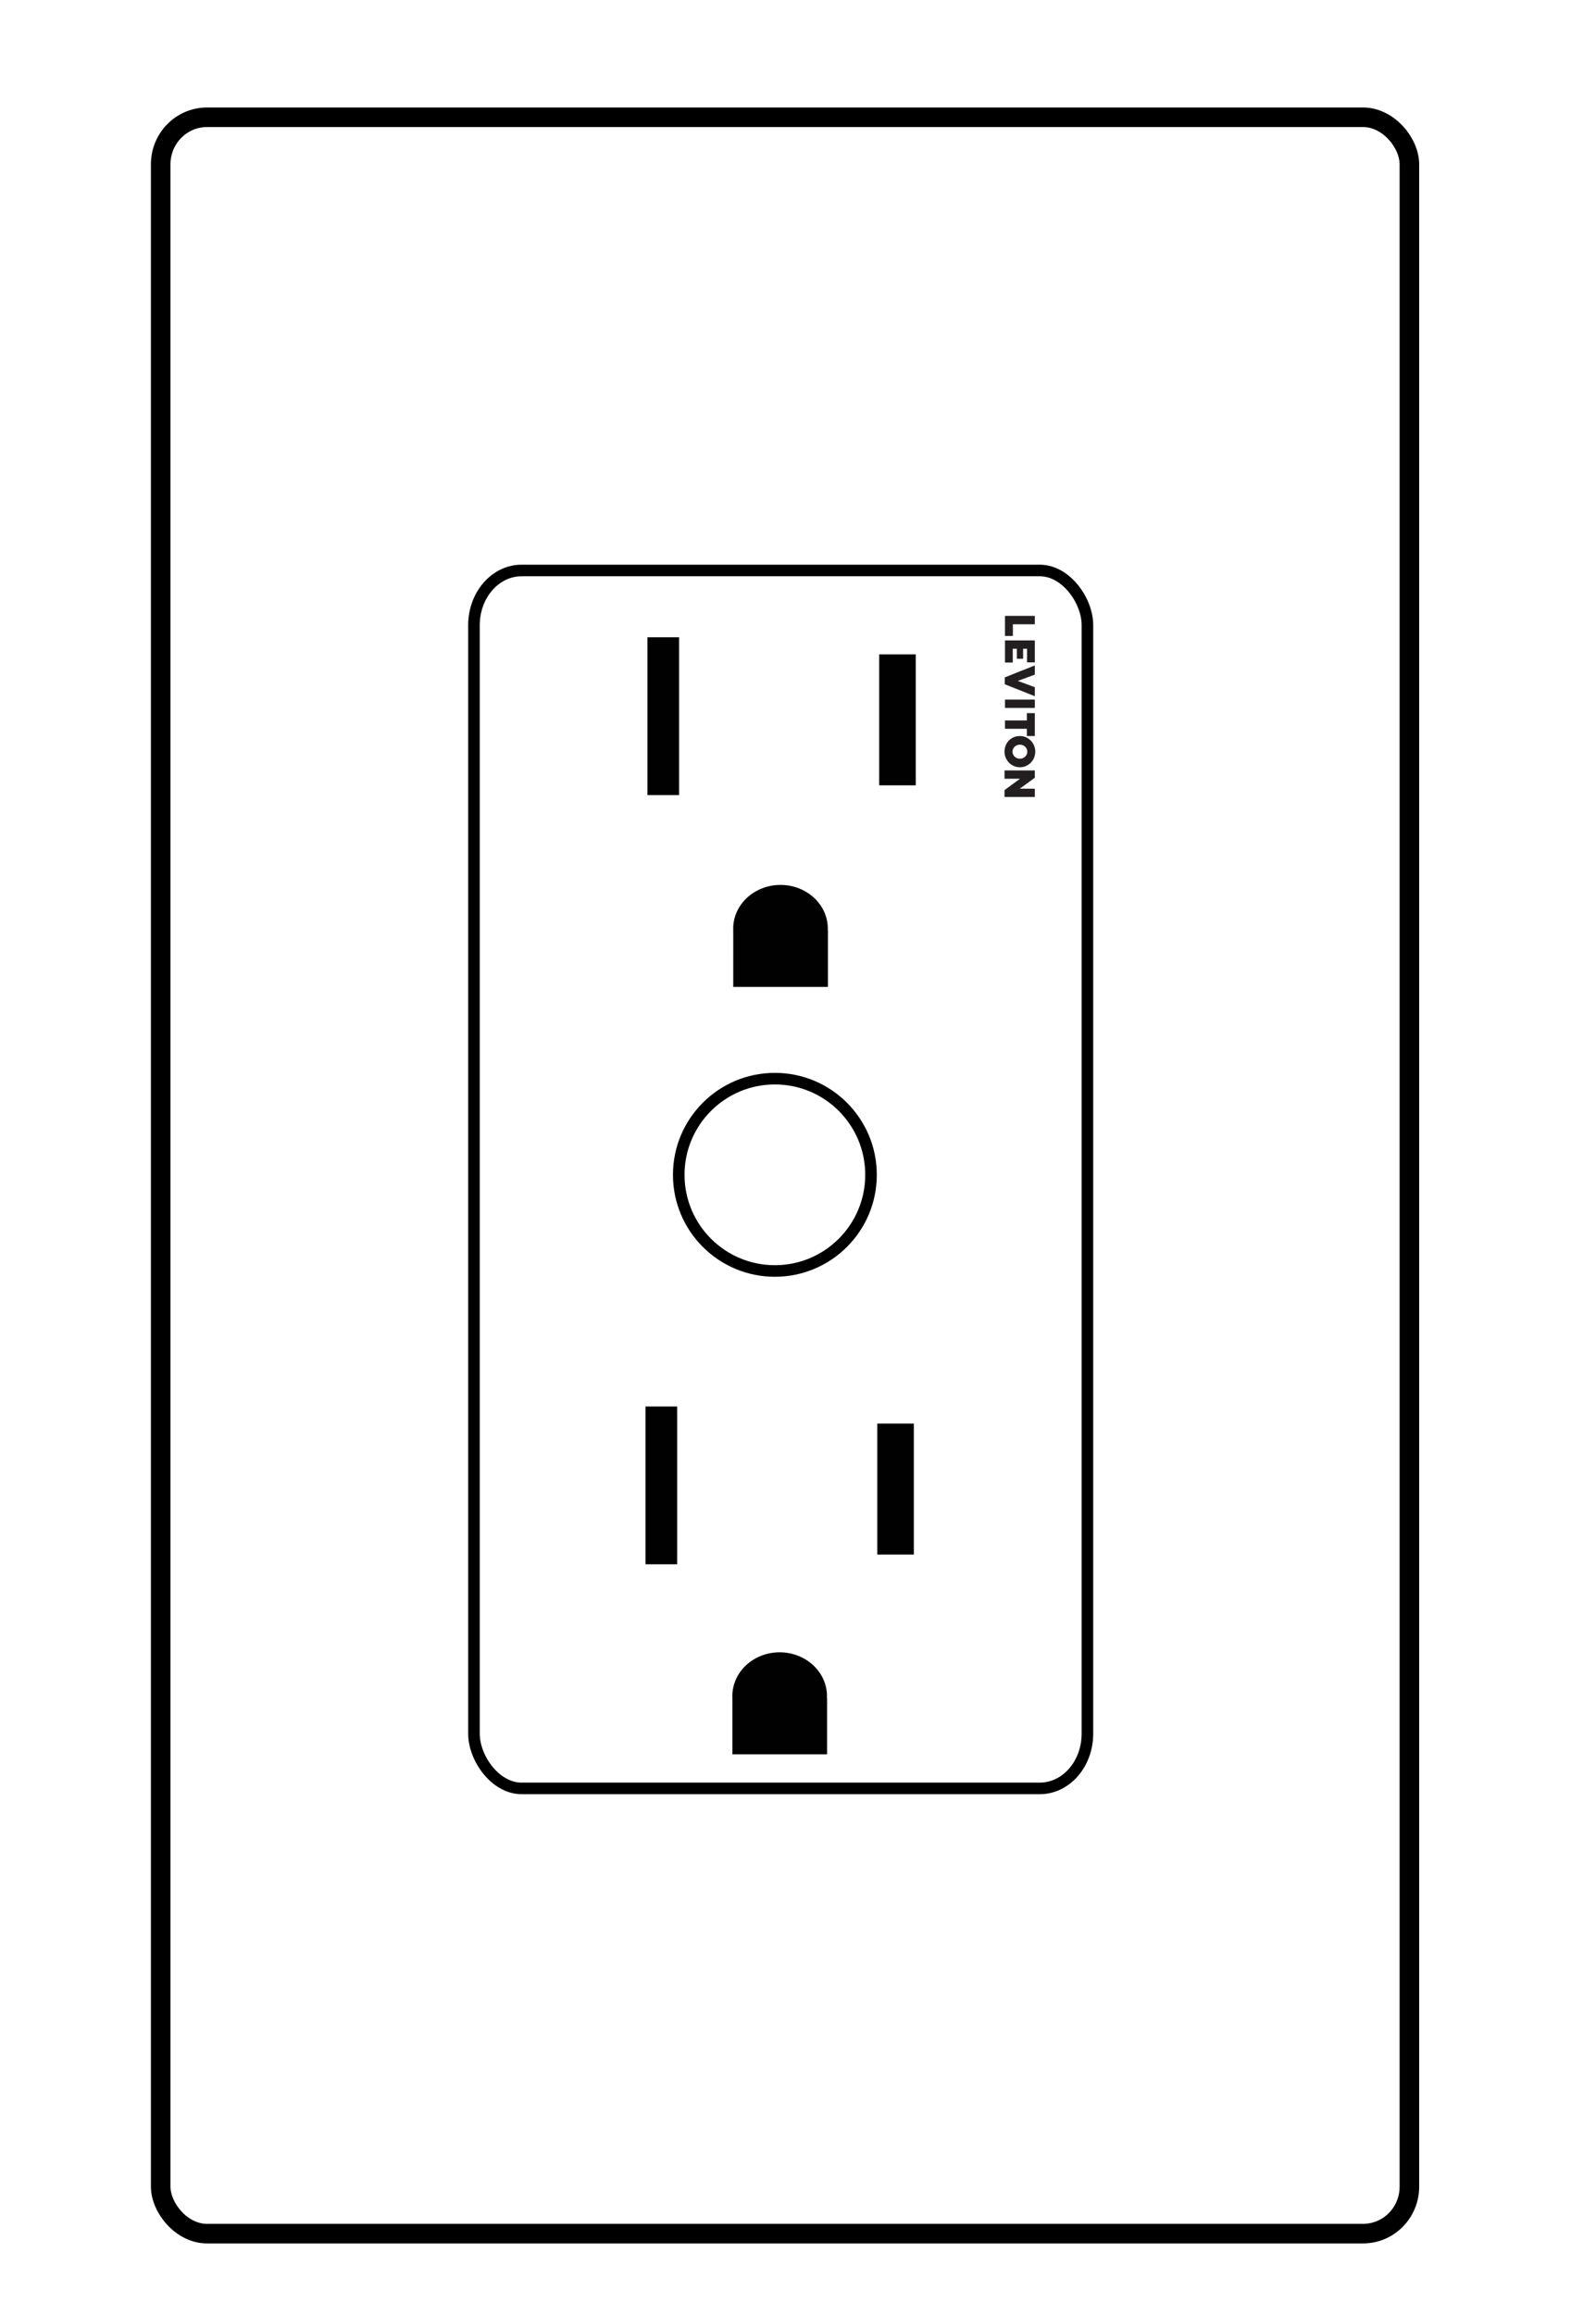 <svg xmlns="http://www.w3.org/2000/svg" viewBox="0 0 200 290">
    <style type="text/css">.pair { animation: pair 10s infinite; } .indicator { animation: indicator 10s infinite; } @keyframes pair { 0% {fill:#FFFFFF;} 10% {fill:#FFFFFF;} 40% {fill:#ED1C24;} 65% {fill:#ED1C24;} 70% {fill:#FFFFFF;} 80% {fill:#ED1C24;} 85% {fill:#ED1C24;} 100% {fill:#ED1C24;} } @keyframes indicator { 0% {fill:#FFFFFF;} 20% {fill:rgba(255,255,255,0);} 24% {fill:#ffb804;} 55% {fill:#ffb804;} 60% {fill:#00c500;} 75% {fill:#00c500;} 81% {fill:rgba(255,255,255,0);} 83% {fill:rgba(255,255,255,0);} 85% {fill:#00c500;} 87% {fill:rgba(255,255,255,0);} 90% {fill:#00c500;} 92% {fill:rgba(255,255,255,0);} 94% {fill:#00c500;} 100% {fill:rgba(255,255,255,0);} }</style>
    <path d="M129.674 98.798h-1.878l1.878-1.371v-.914h-3.795v1.037h1.948l-1.948 1.426v.86h3.795v-1.037m-.938-4.634c0-.487-.416-.882-.929-.882s-.929.394-.929.882.415.882.929.882.929-.394.929-.882zm-.93 1.951c-1.064 0-1.928-.876-1.928-1.957 0-1.06.786-1.958 1.928-1.958 1.064 0 1.927.877 1.927 1.958s-.863 1.957-1.927 1.957m1.868-18.963h-3.736v2.511h.989V78.2h2.747v-1.048m0 3.074h-3.736v2.772h.974v-1.73h.515v1.254h.782v-1.254h.492v1.706h.973v-2.748m0 5.857l-2.137-.786 2.137-.786V83.36l-3.76 1.496v.862l3.76 1.496v-1.131m0 1.555h-3.736v1.047h3.736v-1.047m0 1.694h-.997v.918h-2.739v1.047h2.739v.903h.997v-2.868"
          fill="#231f20"/>
    <g fill="none" stroke="#000" stroke-linejoin="round" stroke-dashoffset="1">
        <circle class="pair" cx="97.103" cy="147.17" r="12.047" stroke-width="1.45"/>
        <rect width="156.479" height="265.117" x="20.137" y="14.691" rx="5.804" ry="5.887" stroke-width="2.451"/>
        <rect width="76.875" height="152.569" x="59.394" y="71.464" rx="5.967" ry="6.854" stroke-width="1.45"/>
    </g>
    <path d="M81.133 79.829h3.964v19.769h-3.964zm29.043 2.147h4.579v16.405h-4.579zM80.893 176.19h3.964v19.769h-3.964zm29.043 2.147h4.579v16.405h-4.579zm-6.2-62.001a5.928 5.482 0 0 1-5.928 5.482 5.928 5.482 0 0 1-5.928-5.482 5.928 5.482 0 0 1 5.928-5.482 5.928 5.482 0 0 1 5.928 5.482zm-11.851.245h11.865v7.05H91.885zm11.744 95.887a5.928 5.482 0 0 1-5.928 5.482 5.928 5.482 0 0 1-5.928-5.482 5.928 5.482 0 0 1 5.928-5.482 5.928 5.482 0 0 1 5.928 5.482zm-11.851.245h11.865v7.05H91.778z"
          fill-opacity=".993"/>
    <defs>
        <filter id="f1" x="-200%" width="400%" height="400%">
            <feGaussianBlur result="blurOut" in="offOut" stdDeviation="10" />
            <feBlend in="SourceGraphic" in2="blurOut" mode="normal" />
        </filter>
    </defs>
    <rect rx="2" class="indicator" style="fill:none;" width="30" height="10" x="83" y="224.8" filter="url(#f1)" />
</svg>
